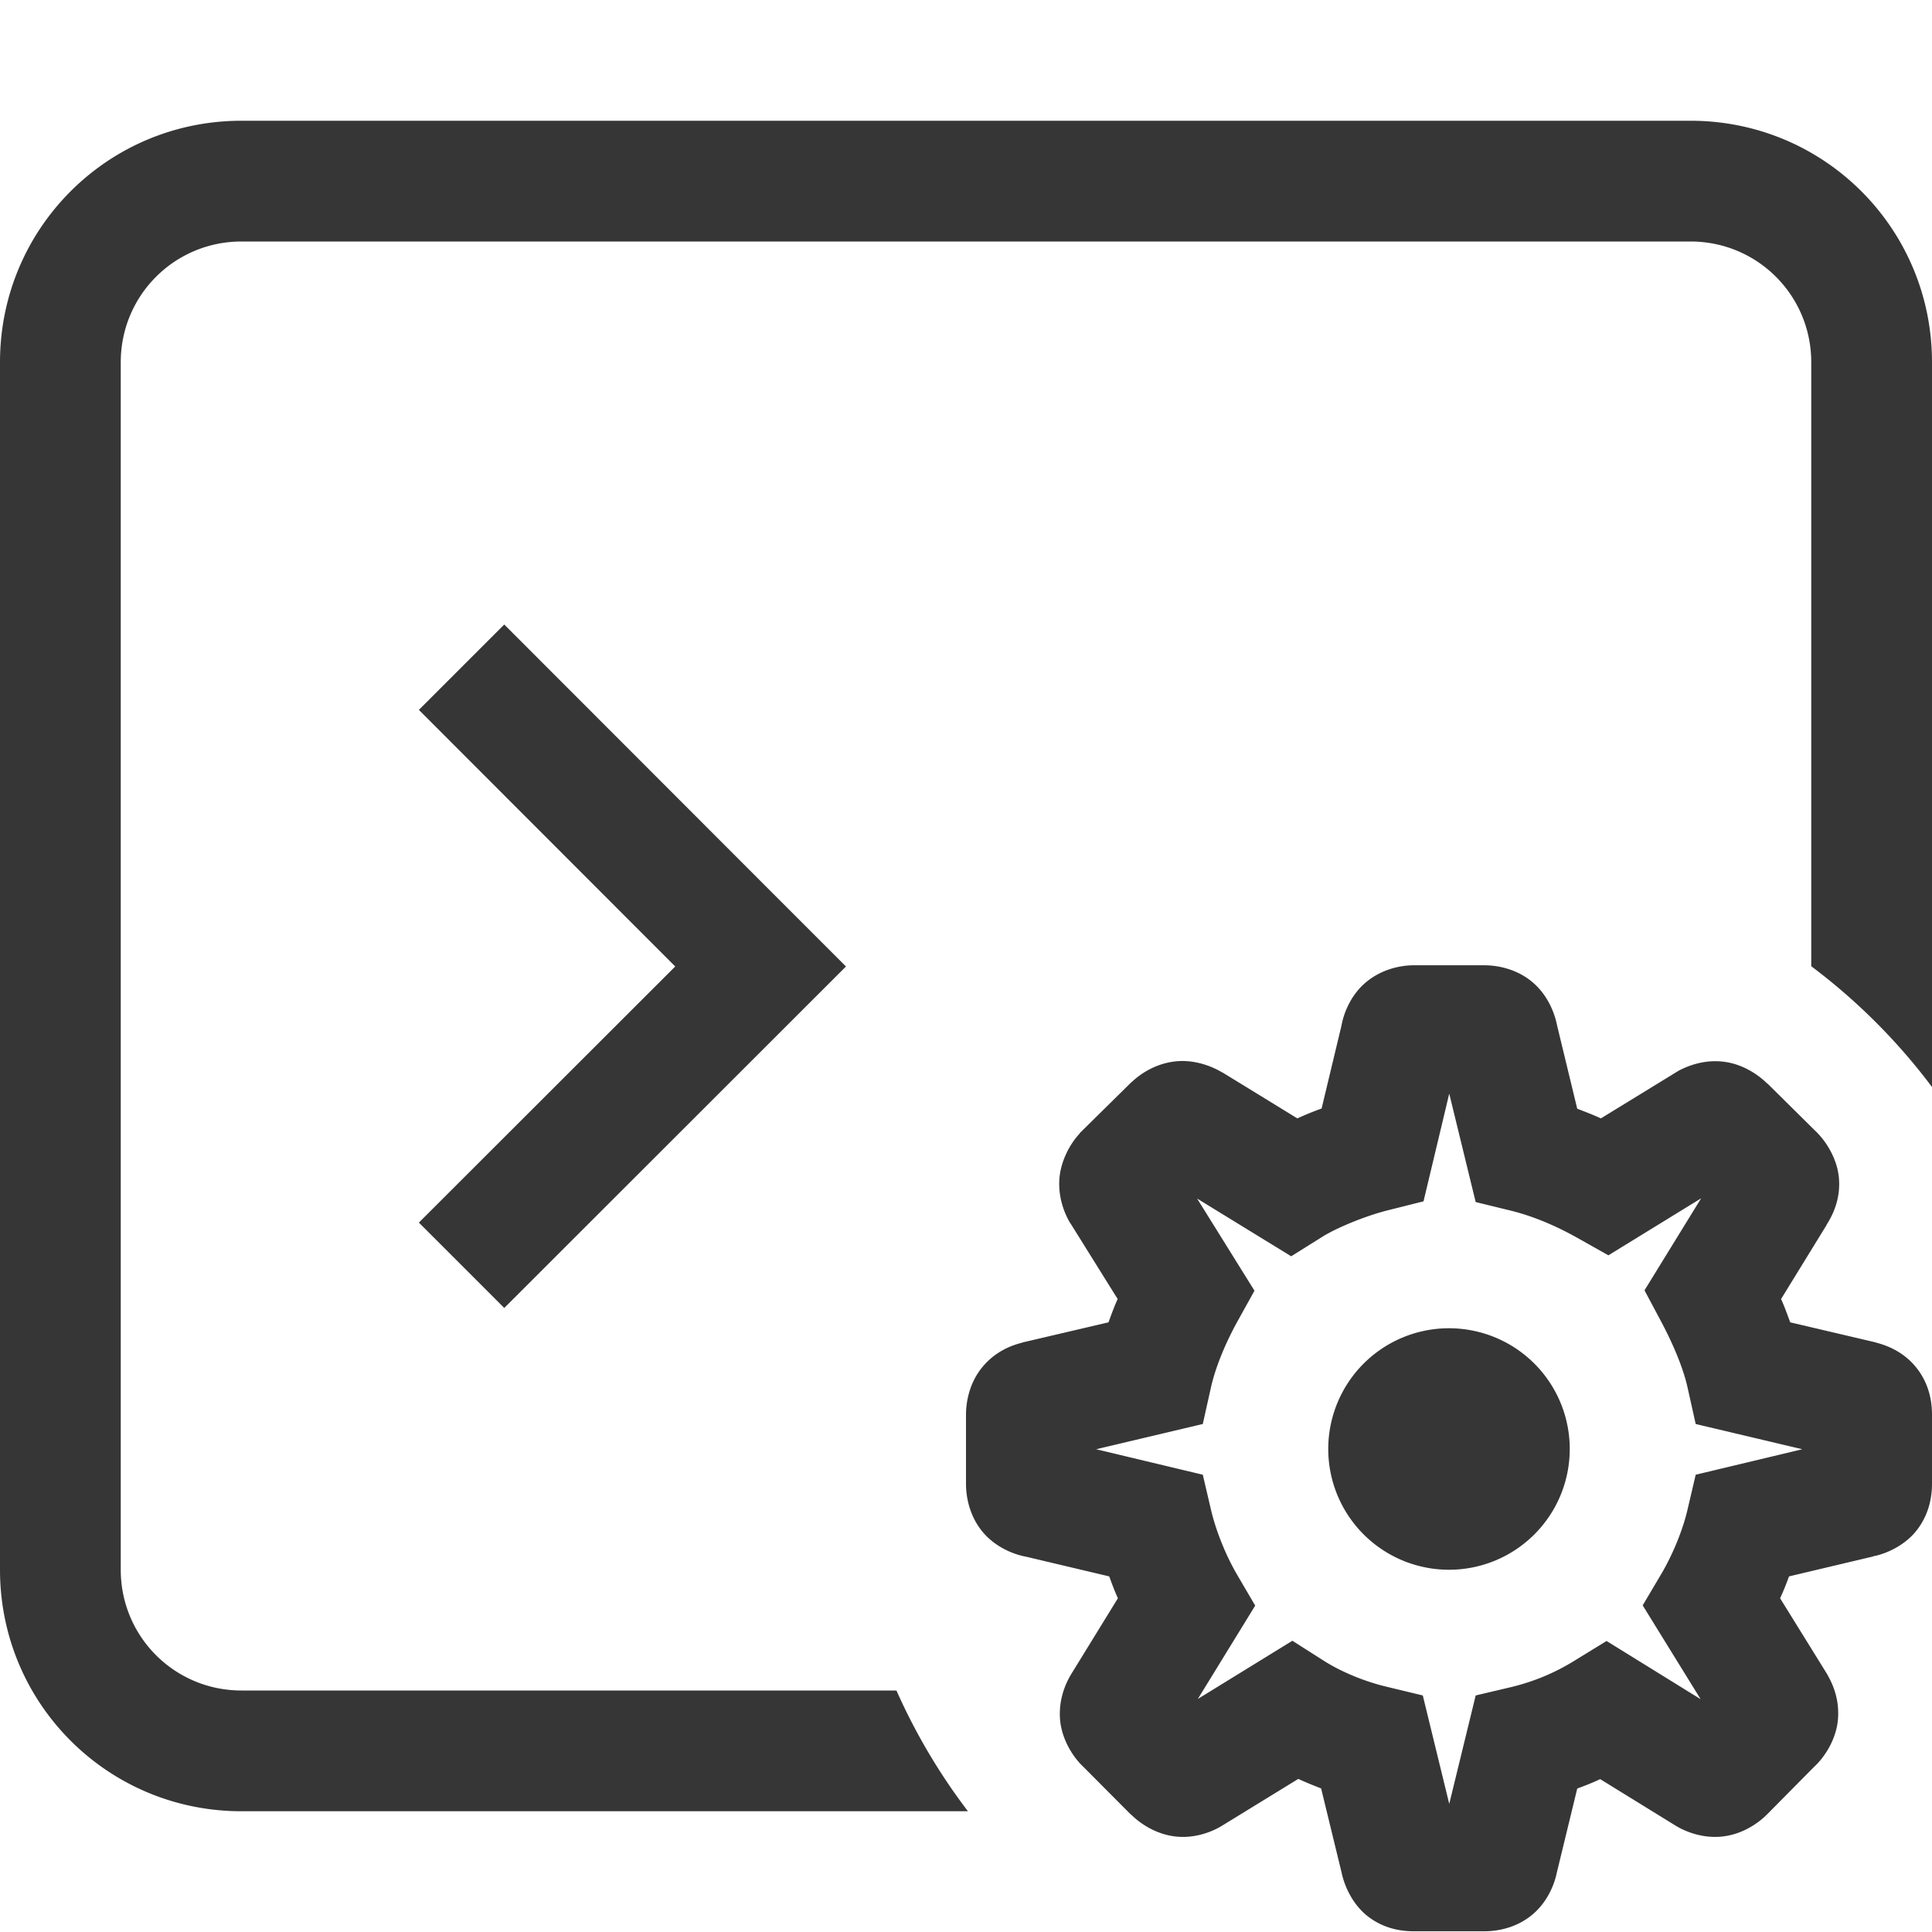 <?xml version="1.0" encoding="UTF-8" standalone="no"?>
<svg
   width="16"
   height="16"
   version="1.1"
   id="svg3"
   sodipodi:docname="org.gnome.Terminal.Preferences-symbolic.svg"
   inkscape:version="1.4.2 (ebf0e940d0, 2025-05-08)"
   xmlns:inkscape="http://www.inkscape.org/namespaces/inkscape"
   xmlns:sodipodi="http://sodipodi.sourceforge.net/DTD/sodipodi-0.dtd"
   xmlns="http://www.w3.org/2000/svg"
   xmlns:svg="http://www.w3.org/2000/svg"
   xmlns:rdf="http://www.w3.org/1999/02/22-rdf-syntax-ns#"
   xmlns:cc="http://creativecommons.org/ns#"
   xmlns:dc="http://purl.org/dc/elements/1.1/">
  <defs
     id="defs3">
    <style
       id="current-color-scheme"
       type="text/css">
        .ColorScheme-Text { color:#363636; }
     </style>
  </defs>
  <sodipodi:namedview
     id="namedview3"
     pagecolor="#ffffff"
     bordercolor="#000000"
     borderopacity="0.25"
     inkscape:showpageshadow="2"
     inkscape:pageopacity="0.0"
     inkscape:pagecheckerboard="0"
     inkscape:deskcolor="#d1d1d1"
     inkscape:zoom="49.75"
     inkscape:cx="7.9899497"
     inkscape:cy="8"
     inkscape:window-width="1920"
     inkscape:window-height="1011"
     inkscape:window-x="0"
     inkscape:window-y="0"
     inkscape:window-maximized="1"
     inkscape:current-layer="svg3" />
  <title
     id="title1">Gnome Symbolic Icon Theme</title>
  <path
     id="path1"
     style="fill:currentColor"
     class="ColorScheme-Text"
     d="M 2 1 C 0.892 1 0 1.892 0 3 L 0 13 C 0 14.108 0.892 15 2 15 L 8.016 15 A 5 5 0 0 1 7.424 14 L 2 14 C 1.446 14 1 13.554 1 13 L 1 3 C 1 2.446 1.446 2 2 2 L 14 2 C 14.554 2 15 2.446 15 3 L 15 8.002 A 5 5 0 0 1 16 9.002 L 16 3 C 16 1.892 15.108 1 14 1 L 2 1 z M 4.176 5.172 L 3.469 5.879 L 5.592 8.004 L 3.469 10.125 L 4.176 10.832 L 7.006 8.004 L 7.004 8.002 L 6.299 7.297 L 4.176 5.172 z M 11.709 7.994 C 11.598 7.994 11.442 8.026 11.312 8.135 C 11.19 8.237 11.129 8.384 11.109 8.496 L 10.945 9.18 C 10.876 9.205 10.81 9.232 10.744 9.262 L 10.123 8.881 L 10.121 8.881 C 10.031 8.827 9.883 8.771 9.725 8.791 C 9.566 8.811 9.447 8.892 9.379 8.955 L 9.371 8.961 L 8.945 9.381 L 8.938 9.391 C 8.86 9.475 8.783 9.617 8.773 9.768 C 8.764 9.918 8.813 10.042 8.859 10.123 L 8.865 10.131 L 9.256 10.758 C 9.228 10.819 9.205 10.883 9.18 10.951 L 8.471 11.117 L 8.467 11.119 C 8.386 11.139 8.248 11.186 8.137 11.32 C 8.025 11.454 8 11.616 8 11.715 L 8 12.289 C 8 12.4 8.03 12.558 8.139 12.688 C 8.241 12.81 8.39 12.873 8.502 12.893 L 9.186 13.055 C 9.209 13.117 9.231 13.178 9.258 13.236 L 8.871 13.865 C 8.82 13.949 8.766 14.081 8.779 14.242 C 8.793 14.404 8.885 14.552 8.975 14.635 L 9.365 15.027 L 9.367 15.027 C 9.446 15.106 9.577 15.191 9.734 15.209 C 9.892 15.227 10.035 15.173 10.125 15.117 L 10.752 14.732 C 10.814 14.761 10.877 14.786 10.941 14.811 L 11.113 15.518 L 11.113 15.52 L 11.115 15.527 C 11.142 15.639 11.21 15.778 11.326 15.869 C 11.462 15.975 11.608 15.994 11.709 15.994 L 12.293 15.994 C 12.394 15.994 12.549 15.97 12.682 15.863 C 12.814 15.757 12.873 15.606 12.893 15.508 L 13.062 14.812 C 13.127 14.788 13.191 14.763 13.252 14.734 L 13.873 15.117 C 13.963 15.173 14.108 15.227 14.266 15.209 C 14.424 15.191 14.554 15.106 14.633 15.027 L 14.635 15.025 L 15.025 14.631 C 15.11 14.553 15.207 14.405 15.221 14.24 C 15.235 14.076 15.18 13.951 15.137 13.875 L 15.133 13.867 L 14.742 13.236 C 14.769 13.178 14.793 13.118 14.816 13.055 L 15.508 12.891 C 15.514 12.889 15.521 12.886 15.527 12.885 L 15.531 12.885 C 15.642 12.859 15.781 12.791 15.873 12.674 C 15.979 12.538 16 12.39 16 12.289 L 16 11.715 C 16 11.625 15.984 11.472 15.875 11.332 C 15.766 11.192 15.62 11.14 15.537 11.119 L 15.533 11.117 L 14.826 10.951 C 14.8 10.883 14.778 10.818 14.75 10.758 L 15.127 10.145 L 15.127 10.143 C 15.179 10.061 15.241 9.934 15.23 9.768 C 15.22 9.601 15.121 9.446 15.031 9.363 L 14.635 8.971 L 14.637 8.975 C 14.566 8.904 14.437 8.813 14.277 8.793 C 14.117 8.773 13.984 8.824 13.902 8.867 L 13.889 8.875 L 13.258 9.262 C 13.195 9.233 13.13 9.208 13.062 9.182 L 12.895 8.492 C 12.876 8.395 12.821 8.242 12.688 8.131 C 12.554 8.02 12.394 7.994 12.293 7.994 L 11.916 7.994 L 11.709 7.994 z M 12.002 9.057 L 12.221 9.955 L 12.516 10.027 C 12.709 10.075 12.899 10.159 13.064 10.252 L 13.32 10.396 L 14.088 9.924 L 13.619 10.686 L 13.754 10.939 C 13.839 11.099 13.933 11.303 13.975 11.488 L 14.043 11.793 L 14.926 12.002 L 14.043 12.213 L 13.973 12.512 C 13.929 12.695 13.841 12.895 13.758 13.035 L 13.604 13.295 L 14.084 14.072 L 13.305 13.59 L 13.041 13.752 C 12.891 13.845 12.722 13.921 12.518 13.971 L 12.221 14.041 L 12.002 14.939 L 11.783 14.041 L 11.484 13.969 C 11.295 13.924 11.104 13.843 10.967 13.756 L 10.703 13.588 L 9.92 14.07 L 10.395 13.297 L 10.244 13.039 C 10.159 12.893 10.076 12.698 10.031 12.512 L 9.961 12.213 L 9.078 12.002 L 9.961 11.793 L 10.029 11.488 C 10.072 11.298 10.165 11.094 10.246 10.947 L 10.389 10.689 L 9.914 9.926 L 10.693 10.404 L 10.955 10.24 C 11.066 10.171 11.299 10.072 11.494 10.023 L 11.789 9.949 L 12.002 9.057 z M 12 11 A 1 1 0 0 0 11 12 A 1 1 0 0 0 12 13 A 1 1 0 0 0 13 12 A 1 1 0 0 0 12 11 z " />
</svg>
